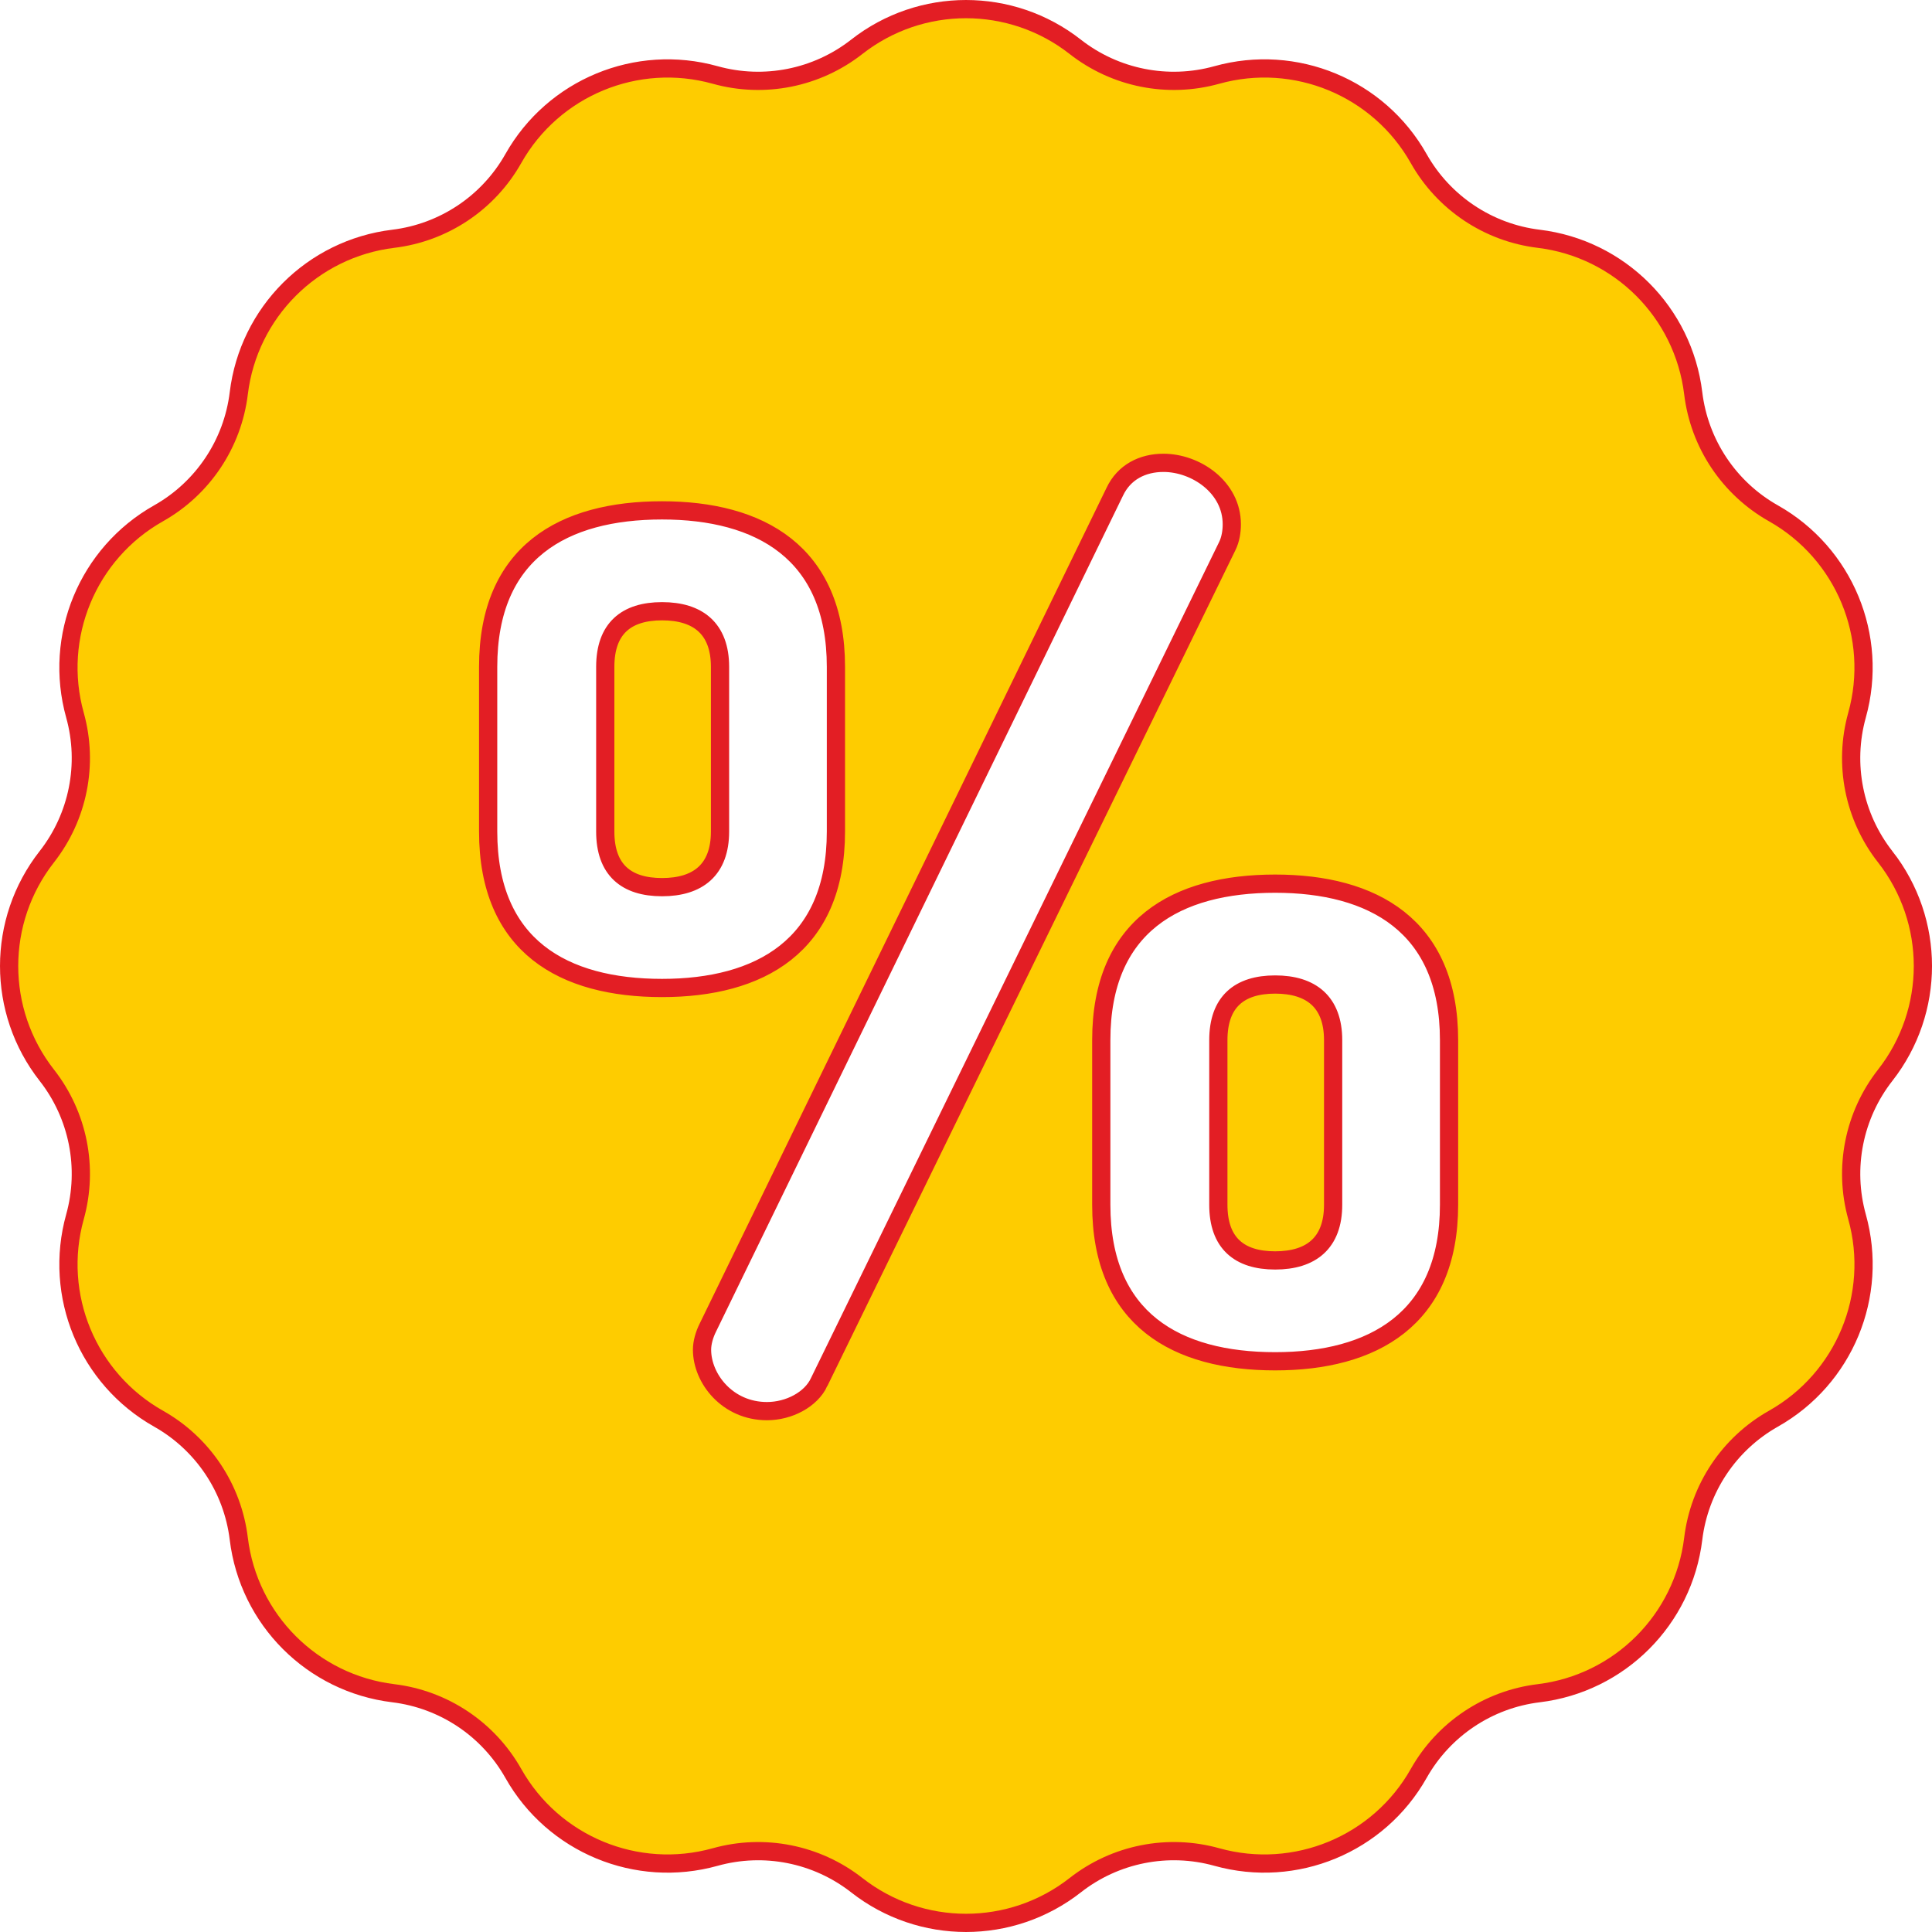 <?xml version="1.0" encoding="UTF-8"?>
<!DOCTYPE svg PUBLIC "-//W3C//DTD SVG 1.1//EN" "http://www.w3.org/Graphics/SVG/1.1/DTD/svg11.dtd">
<!-- Creator: CorelDRAW X5 -->
<svg xmlns="http://www.w3.org/2000/svg" xml:space="preserve" width="2504px" height="2504px" style="shape-rendering:geometricPrecision; text-rendering:geometricPrecision; image-rendering:optimizeQuality; fill-rule:evenodd; clip-rule:evenodd"
viewBox="0 0 122184 122184"
 xmlns:xlink="http://www.w3.org/1999/xlink">
 <defs>
  <style type="text/css">
   <![CDATA[
    .str0 {stroke:#E31E24;stroke-width:1152.68}
    .fil0 {fill:#FECC00}
   ]]>
  </style>
 </defs>
 <g id="Réteg_x0020_1">
  <path class="fil0 str0" d="M41870 38656c-2273,0 -3592,1100 -3592,3519l0 10411c0,2420 1319,3519 3592,3519 2273,0 3666,-1100 3666,-3519l0 -10411c0,-2420 -1393,-3519 -3666,-3519zm77354 15528c-1984,-2532 -2645,-5857 -1781,-8956 1384,-4964 -799,-10233 -5287,-12765 -2802,-1580 -4685,-4399 -5073,-7592 -621,-5116 -4653,-9148 -9770,-9770 -3193,-388 -6012,-2271 -7592,-5073 -2532,-4489 -7800,-6671 -12765,-5287 -3099,864 -6423,202 -8956,-1781 -4057,-3178 -9759,-3178 -13816,0 -2532,1984 -5857,2645 -8956,1781 -4964,-1384 -10233,799 -12765,5287 -1580,2802 -4399,4685 -7593,5073 -5116,621 -9148,4653 -9769,9770 -388,3193 -2271,6012 -5073,7592 -4489,2532 -6671,7800 -5287,12765 864,3099 202,6423 -1781,8956 -3178,4057 -3178,9759 0,13816 1984,2532 2645,5857 1781,8956 -1384,4964 799,10233 5287,12765 2802,1580 4685,4399 5073,7592 621,5116 4653,9148 9770,9770 3193,388 6012,2271 7593,5073 2532,4489 7800,6671 12765,5287 3099,-864 6423,-202 8956,1781 4057,3178 9759,3178 13816,0 2532,-1984 5857,-2645 8956,-1781 4964,1384 10233,-798 12765,-5287 1580,-2802 4399,-4685 7592,-5073 5116,-621 9148,-4653 9770,-9770 388,-3193 2271,-6012 5073,-7592 4489,-2532 6671,-7800 5287,-12765 -864,-3099 -202,-6423 1781,-8956 3178,-4057 3178,-9759 0,-13816zm-38580 8079c-2272,0 -3593,1100 -3593,3519l0 10411c0,2419 1320,3519 3593,3519 2273,0 3666,-1100 3666,-3519l0 -10411c0,-2419 -1393,-3519 -3666,-3519zm10997 13930c0,7258 -4839,9897 -10997,9897 -6232,0 -10997,-2639 -10997,-9897l0 -10411c0,-7258 4765,-9897 10997,-9897 6158,0 10997,2639 10997,9897l0 10411zm-39838 11217c-513,1100 -1906,1833 -3299,1833 -2493,0 -4106,-2053 -4106,-3886 0,-440 147,-953 367,-1393l25733 -52860c587,-1246 1759,-1833 3079,-1833 2053,0 4325,1540 4325,3886 0,440 -73,953 -293,1393l-25806 52860zm-20931 -34825l0 -10411c0,-7258 4766,-9897 10997,-9897 6158,0 10997,2639 10997,9897l0 10411c0,7258 -4839,9897 -10997,9897 -6231,0 -10997,-2639 -10997,-9897z"/>
 </g>
</svg>
